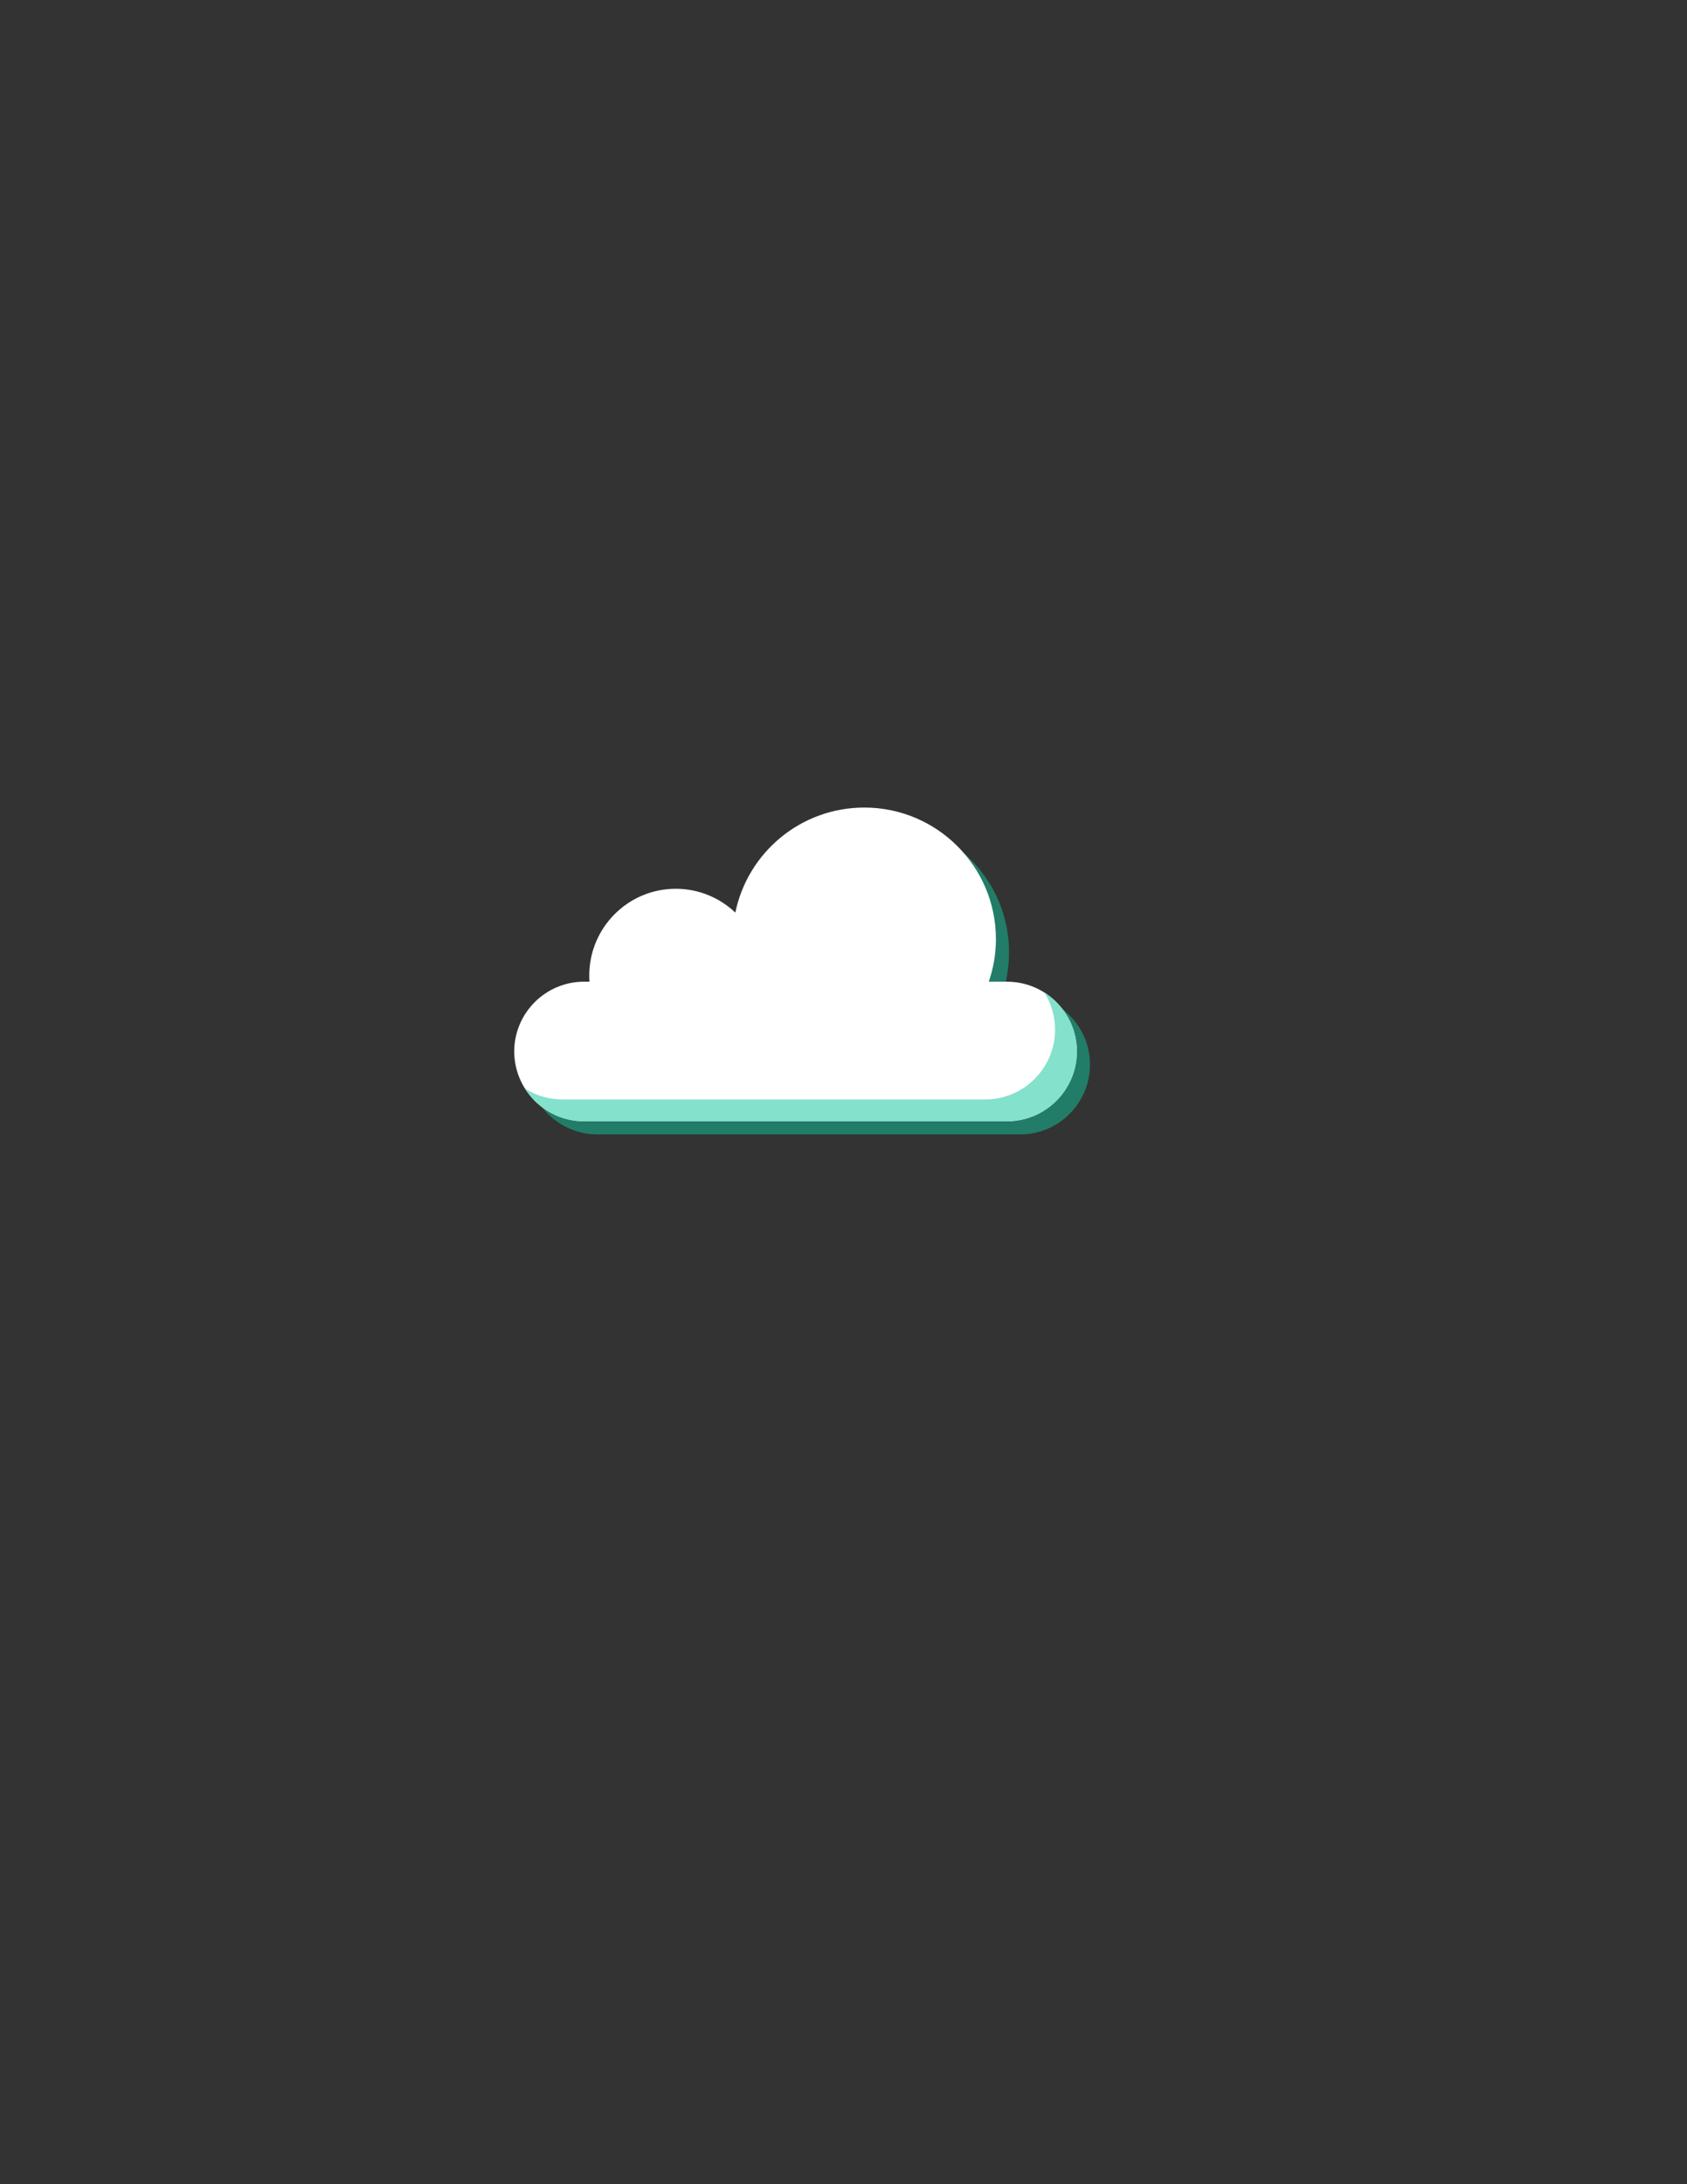<?xml version="1.0" encoding="UTF-8"?>
<!DOCTYPE svg PUBLIC "-//W3C//DTD SVG 1.1//EN" "http://www.w3.org/Graphics/SVG/1.1/DTD/svg11.dtd">
<!-- Creator: CorelDRAW X8 -->
<svg xmlns="http://www.w3.org/2000/svg" xml:space="preserve" width="8.5in" height="11in" version="1.1" style="shape-rendering:geometricPrecision; text-rendering:geometricPrecision; image-rendering:optimizeQuality; fill-rule:evenodd; clip-rule:evenodd"
viewBox="0 0 8500 11000"
 xmlns:xlink="http://www.w3.org/1999/xlink">
 <rect x="0" y="0" width="8500" height="11000" fill="#333333" stroke="none"/>
 <defs>
  <style type="text/css">
   <![CDATA[
    .fil0 {fill:#217D68;fill-rule:nonzero}
    .fil1 {fill:white;fill-rule:nonzero}
    .fil2 {fill:#6FDCC3;fill-rule:nonzero;fill-opacity:0.859}
   ]]>
  </style>
 </defs>
 <g id="Layer_x0020_1">
  <g id="_1958759241744">
   <path class="fil0" d="M5141 5010l-92 0c23,-67 35,-139 35,-214 0,-366 -297,-663 -663,-663 -320,0 -588,228 -649,530 -79,-75 -184,-120 -301,-120 -240,0 -436,195 -436,436 0,11 1,21 1,31l-27 0c-193,0 -352,158 -352,352 0,193 159,351 352,351l2132 0c193,0 351,-158 351,-351 0,-194 -158,-352 -351,-352z"/>
   <path class="fil1" d="M5074 4944l-92 0c23,-67 36,-139 36,-214 0,-366 -297,-663 -663,-663 -321,0 -588,227 -650,529 -78,-74 -184,-120 -300,-120 -241,0 -436,196 -436,437 0,10 0,21 1,31l-28 0c-193,0 -351,158 -351,351 0,194 158,352 351,352l2132 0c194,0 352,-158 352,-352 0,-193 -158,-351 -352,-351z"/>
   <path class="fil2" d="M5262 4998c34,55 54,119 54,188 0,193 -158,351 -351,351l-2132 0c-69,0 -133,-20 -187,-54 41,66 105,117 179,144l1 0c3,1 6,2 9,3l1 0 5 2 2 0c3,1 5,2 7,2l3 1 4 1 3 1c2,0 4,1 6,1l4 1 3 1c2,0 5,1 7,1l2 1c2,0 4,0 5,0l3 1c2,0 5,1 7,1l2 0c2,0 4,1 6,1l2 0c3,0 5,0 8,1l2 0c2,0 4,0 6,0l2 0c2,0 5,1 7,1l3 0c2,0 4,0 7,0l0 0 2132 0c3,0 6,0 9,0l0 0c3,0 6,-1 9,-1l0 0c3,0 6,0 9,0l0 0c3,-1 6,-1 9,-1l0 0c3,0 6,-1 9,-1 3,0 6,-1 9,-1l0 0c3,-1 6,-1 8,-2 3,0 6,-1 9,-1l0 0c3,-1 6,-2 9,-2l0 0c2,-1 5,-2 8,-2l0 0c3,-1 6,-2 8,-3l0 0c3,0 6,-1 9,-2l0 0c2,-1 5,-2 8,-3 3,-1 5,-2 8,-3 3,-1 5,-2 8,-3l0 0c3,-1 5,-2 8,-3l0 0c3,-1 5,-2 8,-3l0 0c2,-2 5,-3 7,-4l0 0c3,-1 6,-3 8,-4l0 0c3,-1 5,-2 8,-4l0 0c2,-1 5,-3 7,-4l0 0c2,-1 5,-3 7,-4 3,-2 5,-3 7,-5l0 0c3,-1 5,-3 8,-4l0 0c2,-2 4,-4 7,-5l0 0c2,-2 4,-4 6,-5l0 0c3,-2 5,-4 7,-5 2,-2 4,-4 7,-6l0 0c2,-2 4,-3 6,-5 2,-2 4,-4 6,-6l0 0c2,-2 5,-4 7,-6 2,-2 4,-3 6,-5l0 0c2,-2 4,-4 6,-7 1,-2 3,-4 5,-6l0 0c2,-2 4,-4 6,-6 2,-2 4,-4 5,-6 2,-3 4,-5 6,-7 1,-2 3,-4 5,-7 1,-2 3,-4 5,-7l0 0c1,-2 3,-4 5,-7l0 0c1,-2 3,-4 4,-7 2,-2 3,-4 5,-7l0 0c1,-2 3,-5 4,-7 2,-3 3,-5 4,-8 2,-2 3,-4 4,-7 2,-3 3,-5 4,-8 1,-2 2,-5 4,-7 1,-3 2,-6 3,-8 1,-3 2,-5 3,-8 1,-3 2,-5 3,-8 1,-3 2,-6 3,-8 1,-3 2,-6 3,-8 1,-3 2,-6 2,-9 1,-2 2,-5 3,-8 0,-3 1,-6 2,-9 0,-2 1,-5 2,-8 0,-3 1,-6 1,-9l0 0c1,-3 1,-5 2,-8 0,-3 1,-6 1,-9 0,-3 1,-6 1,-9 0,-3 1,-6 1,-9 0,-3 0,-6 0,-9 1,-3 1,-6 1,-9 0,-3 0,-6 0,-9 0,-2 0,-5 0,-8l0 -2c0,-2 0,-5 -1,-7l0 -1c0,-3 0,-5 0,-8l0 -1c0,-3 -1,-5 -1,-8l0 -1c0,-3 -1,-5 -1,-7l0 -2c0,-2 -1,-5 -1,-7l0 -2c-1,-2 -1,-4 -1,-6l-1 -2c0,-3 -1,-5 -1,-7l-1 -3c0,-1 0,-3 -1,-5l-1 -3c0,-2 0,-4 -1,-6l-1 -3c0,-1 -1,-3 -1,-4 0,-2 -1,-3 -1,-5l-1 -4 -2 -3 0 -3c-1,-3 -2,-5 -3,-8l0 -1c-2,-5 -4,-10 -6,-15l0 0c-28,-68 -77,-126 -138,-165z"/>
  </g>
 </g>
</svg>
